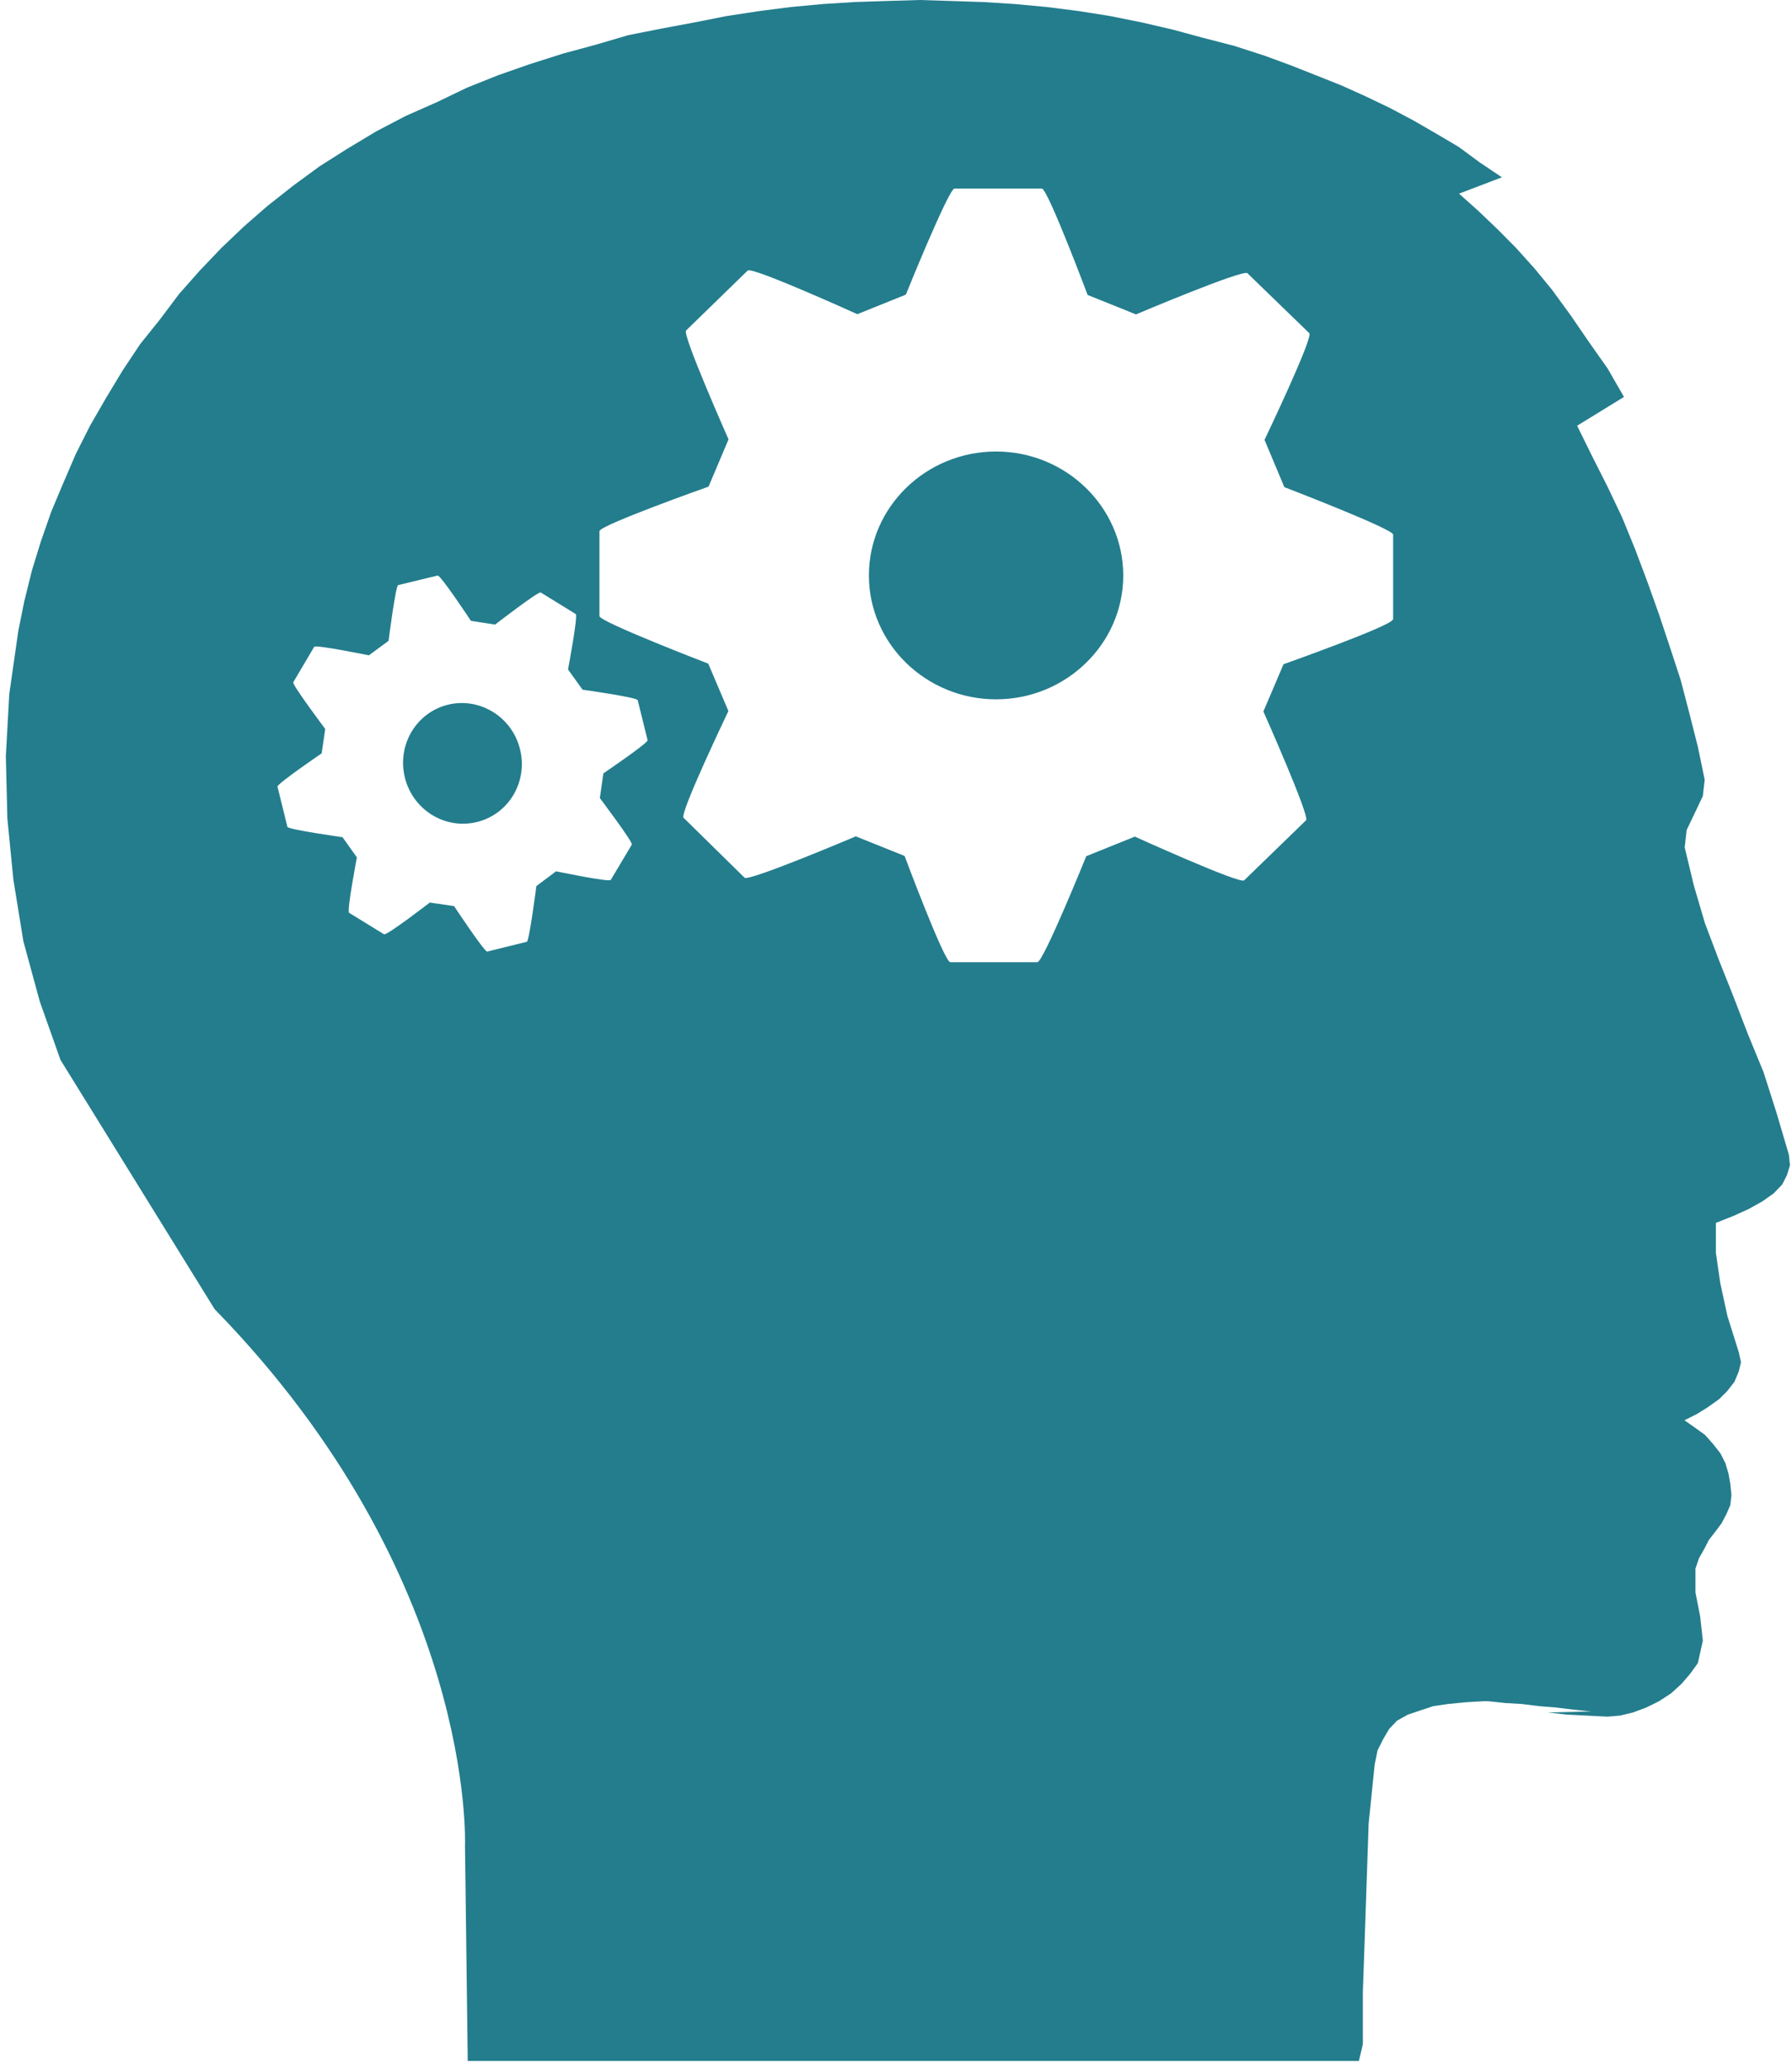 <?xml version="1.0" encoding="UTF-8" standalone="no"?>
<svg width="65px" height="75px" viewBox="0 0 65 75" version="1.1" xmlns="http://www.w3.org/2000/svg" xmlns:xlink="http://www.w3.org/1999/xlink" xmlns:sketch="http://www.bohemiancoding.com/sketch/ns">
    <!-- Generator: Sketch 3.4.3 (16044) - http://www.bohemiancoding.com/sketch -->
    <title>user36</title>
    <desc>Created with Sketch.</desc>
    <defs></defs>
    <g id="Welcome" stroke="none" stroke-width="1" fill="none" fill-rule="evenodd" sketch:type="MSPage">
        <g id="Desktop-HD-3" sketch:type="MSArtboardGroup" transform="translate(-784, -1093)" fill="#237D8D">
            <g id="user36" sketch:type="MSLayerGroup" transform="translate(784, 1093)">
                <g id="Capa_1" sketch:type="MSShapeGroup">
                    <path d="M17.303,29.815 C16.15,30.102 14.976,29.38 14.686,28.205 C14.395,27.031 15.09,25.849 16.244,25.562 C17.398,25.278 18.571,26 18.861,27.172 C19.157,28.349 18.457,29.531 17.303,29.815 L17.303,29.815 Z M36.13,16.377 C33.587,16.377 31.517,18.392 31.517,20.873 C31.517,23.348 33.59,25.366 36.13,25.366 C38.667,25.366 40.743,23.351 40.743,20.873 C40.74,18.395 38.667,16.377 36.13,16.377 L36.13,16.377 Z M64.887,41.884 L64.439,40.365 L63.966,38.884 L63.399,37.506 L62.873,36.139 L62.339,34.799 L61.841,33.484 L61.437,32.109 L61.108,30.736 L61.18,30.105 L61.467,29.504 L61.766,28.873 L61.833,28.283 L61.584,27.081 L61.279,25.879 L60.961,24.66 L60.576,23.486 L60.178,22.29 L59.76,21.118 L59.309,19.919 L58.836,18.761 L58.316,17.667 L57.749,16.545 L57.206,15.442 L58.905,14.398 L58.313,13.367 L57.638,12.41 L56.971,11.437 L56.296,10.511 L55.662,9.739 L54.993,8.995 L54.323,8.319 L53.628,7.655 L52.923,7.024 L54.478,6.431 L53.673,5.891 L52.906,5.326 L52.085,4.841 L51.274,4.372 L50.416,3.917 L49.555,3.504 L48.67,3.104 L47.729,2.729 L46.808,2.365 L45.878,2.023 L44.76,1.662 L43.653,1.376 L42.53,1.072 L41.426,0.816 L40.267,0.582 L39.121,0.4 L37.967,0.254 L36.805,0.146 L35.665,0.074 L34.503,0.036 L33.355,0 L32.157,0.036 L30.997,0.074 L29.852,0.146 L28.692,0.254 L27.552,0.4 L26.357,0.582 L25.176,0.816 L23.98,1.039 L22.788,1.276 L21.603,1.624 L20.414,1.946 L19.215,2.327 L18.067,2.729 L16.944,3.178 L15.84,3.708 L14.714,4.207 L13.645,4.766 L12.594,5.397 L11.595,6.031 L10.632,6.737 L9.689,7.481 L8.842,8.22 L8.026,8.998 L7.248,9.813 L6.501,10.657 L5.796,11.594 L5.084,12.482 L4.448,13.438 L3.848,14.431 L3.267,15.44 L2.749,16.468 L2.298,17.515 L1.861,18.555 L1.485,19.63 L1.155,20.702 L0.879,21.818 L0.663,22.891 L0.336,25.179 L0.212,27.431 L0.267,29.686 L0.486,31.91 L0.848,34.143 L1.443,36.324 L2.193,38.443 L7.785,47.485 C17.273,57.21 16.866,66.944 16.866,66.944 L16.891,68.854 L16.966,74.756 L49.29,74.756 L49.434,74.147 L49.434,72.261 L49.5,70.365 L49.644,66.142 L49.863,63.997 L49.968,63.487 L50.173,63.079 L50.388,62.712 L50.676,62.409 L51.066,62.194 L51.503,62.045 L51.99,61.885 L52.511,61.808 L53.186,61.742 L53.819,61.706 L53.974,61.706 L54.608,61.772 L55.208,61.808 L55.828,61.885 L56.407,61.932 L57.079,62.012 L57.715,62.078 L56.124,62.114 L56.827,62.191 L57.538,62.227 L58.313,62.266 L58.767,62.227 L59.234,62.114 L59.719,61.932 L60.178,61.706 L60.615,61.42 L60.994,61.075 L61.31,60.706 L61.586,60.322 L61.766,59.509 L61.669,58.633 L61.498,57.759 L61.498,56.896 L61.628,56.516 L61.808,56.201 L61.988,55.851 L62.212,55.565 L62.441,55.259 L62.613,54.936 L62.762,54.597 L62.804,54.233 L62.762,53.822 L62.699,53.461 L62.585,53.073 L62.403,52.714 L62.134,52.372 L61.841,52.044 L61.498,51.796 L61.099,51.515 L61.531,51.3 L61.941,51.046 L62.361,50.746 L62.649,50.459 L62.912,50.12 L63.069,49.748 L63.15,49.409 L63.069,49.045 L62.657,47.733 L62.4,46.548 L62.239,45.445 L62.239,44.356 L62.873,44.105 L63.437,43.849 L63.93,43.573 L64.334,43.287 L64.644,42.964 L64.818,42.622 L64.926,42.264 L64.887,41.884 L64.887,41.884 Z M22.918,30.634 L22.154,31.916 C22.104,32.007 20.17,31.604 20.17,31.604 L19.456,32.139 C19.456,32.139 19.196,34.143 19.11,34.16 L17.671,34.515 C17.575,34.535 16.471,32.867 16.471,32.867 L15.591,32.737 C15.591,32.737 14.025,33.945 13.93,33.889 L12.663,33.109 C12.572,33.051 12.945,31.1 12.945,31.1 L12.425,30.367 C12.425,30.367 10.455,30.091 10.425,29.992 L10.065,28.533 C10.04,28.434 11.667,27.326 11.667,27.326 L11.797,26.441 C11.797,26.441 10.585,24.829 10.638,24.746 L11.396,23.461 C11.451,23.376 13.38,23.77 13.38,23.77 L14.094,23.244 C14.094,23.244 14.348,21.248 14.442,21.223 L15.873,20.876 C15.978,20.848 17.082,22.519 17.082,22.519 L17.959,22.654 C17.959,22.654 19.525,21.443 19.614,21.49 L20.884,22.273 C20.972,22.328 20.604,24.283 20.604,24.283 L21.13,25.016 C21.13,25.016 23.098,25.292 23.131,25.396 L23.49,26.849 C23.515,26.948 21.886,28.051 21.886,28.051 L21.758,28.947 C21.756,28.947 22.967,30.549 22.918,30.634 L22.918,30.634 Z M50.516,22.472 L50.516,22.472 C50.513,22.689 46.556,24.093 46.556,24.093 L45.826,25.807 C45.826,25.807 47.516,29.6 47.375,29.752 L45.128,31.932 C44.979,32.078 41.163,30.345 41.163,30.345 L39.401,31.056 C39.401,31.056 37.846,34.901 37.627,34.901 L34.47,34.901 C34.251,34.901 32.812,31.047 32.812,31.047 L31.042,30.336 C31.042,30.336 27.165,31.982 27.007,31.836 L24.794,29.661 C24.642,29.507 26.421,25.791 26.421,25.791 L25.69,24.071 C25.69,24.071 21.744,22.554 21.744,22.348 L21.744,19.266 C21.744,19.054 25.701,17.65 25.701,17.65 L26.426,15.936 C26.426,15.936 24.738,12.135 24.885,11.988 L27.121,9.813 C27.284,9.665 31.097,11.396 31.097,11.396 L32.857,10.687 C32.857,10.687 34.412,6.839 34.622,6.839 L37.79,6.839 C38.003,6.839 39.45,10.698 39.45,10.698 L41.205,11.404 C41.205,11.404 45.098,9.756 45.247,9.91 L47.491,12.085 C47.646,12.236 45.867,15.955 45.867,15.955 L46.587,17.67 C46.587,17.67 50.532,19.186 50.532,19.39 L50.532,22.472 L50.516,22.472 L50.516,22.472 Z" id="Shape"></path>
                </g>
            </g>
        </g>
    </g>
</svg>